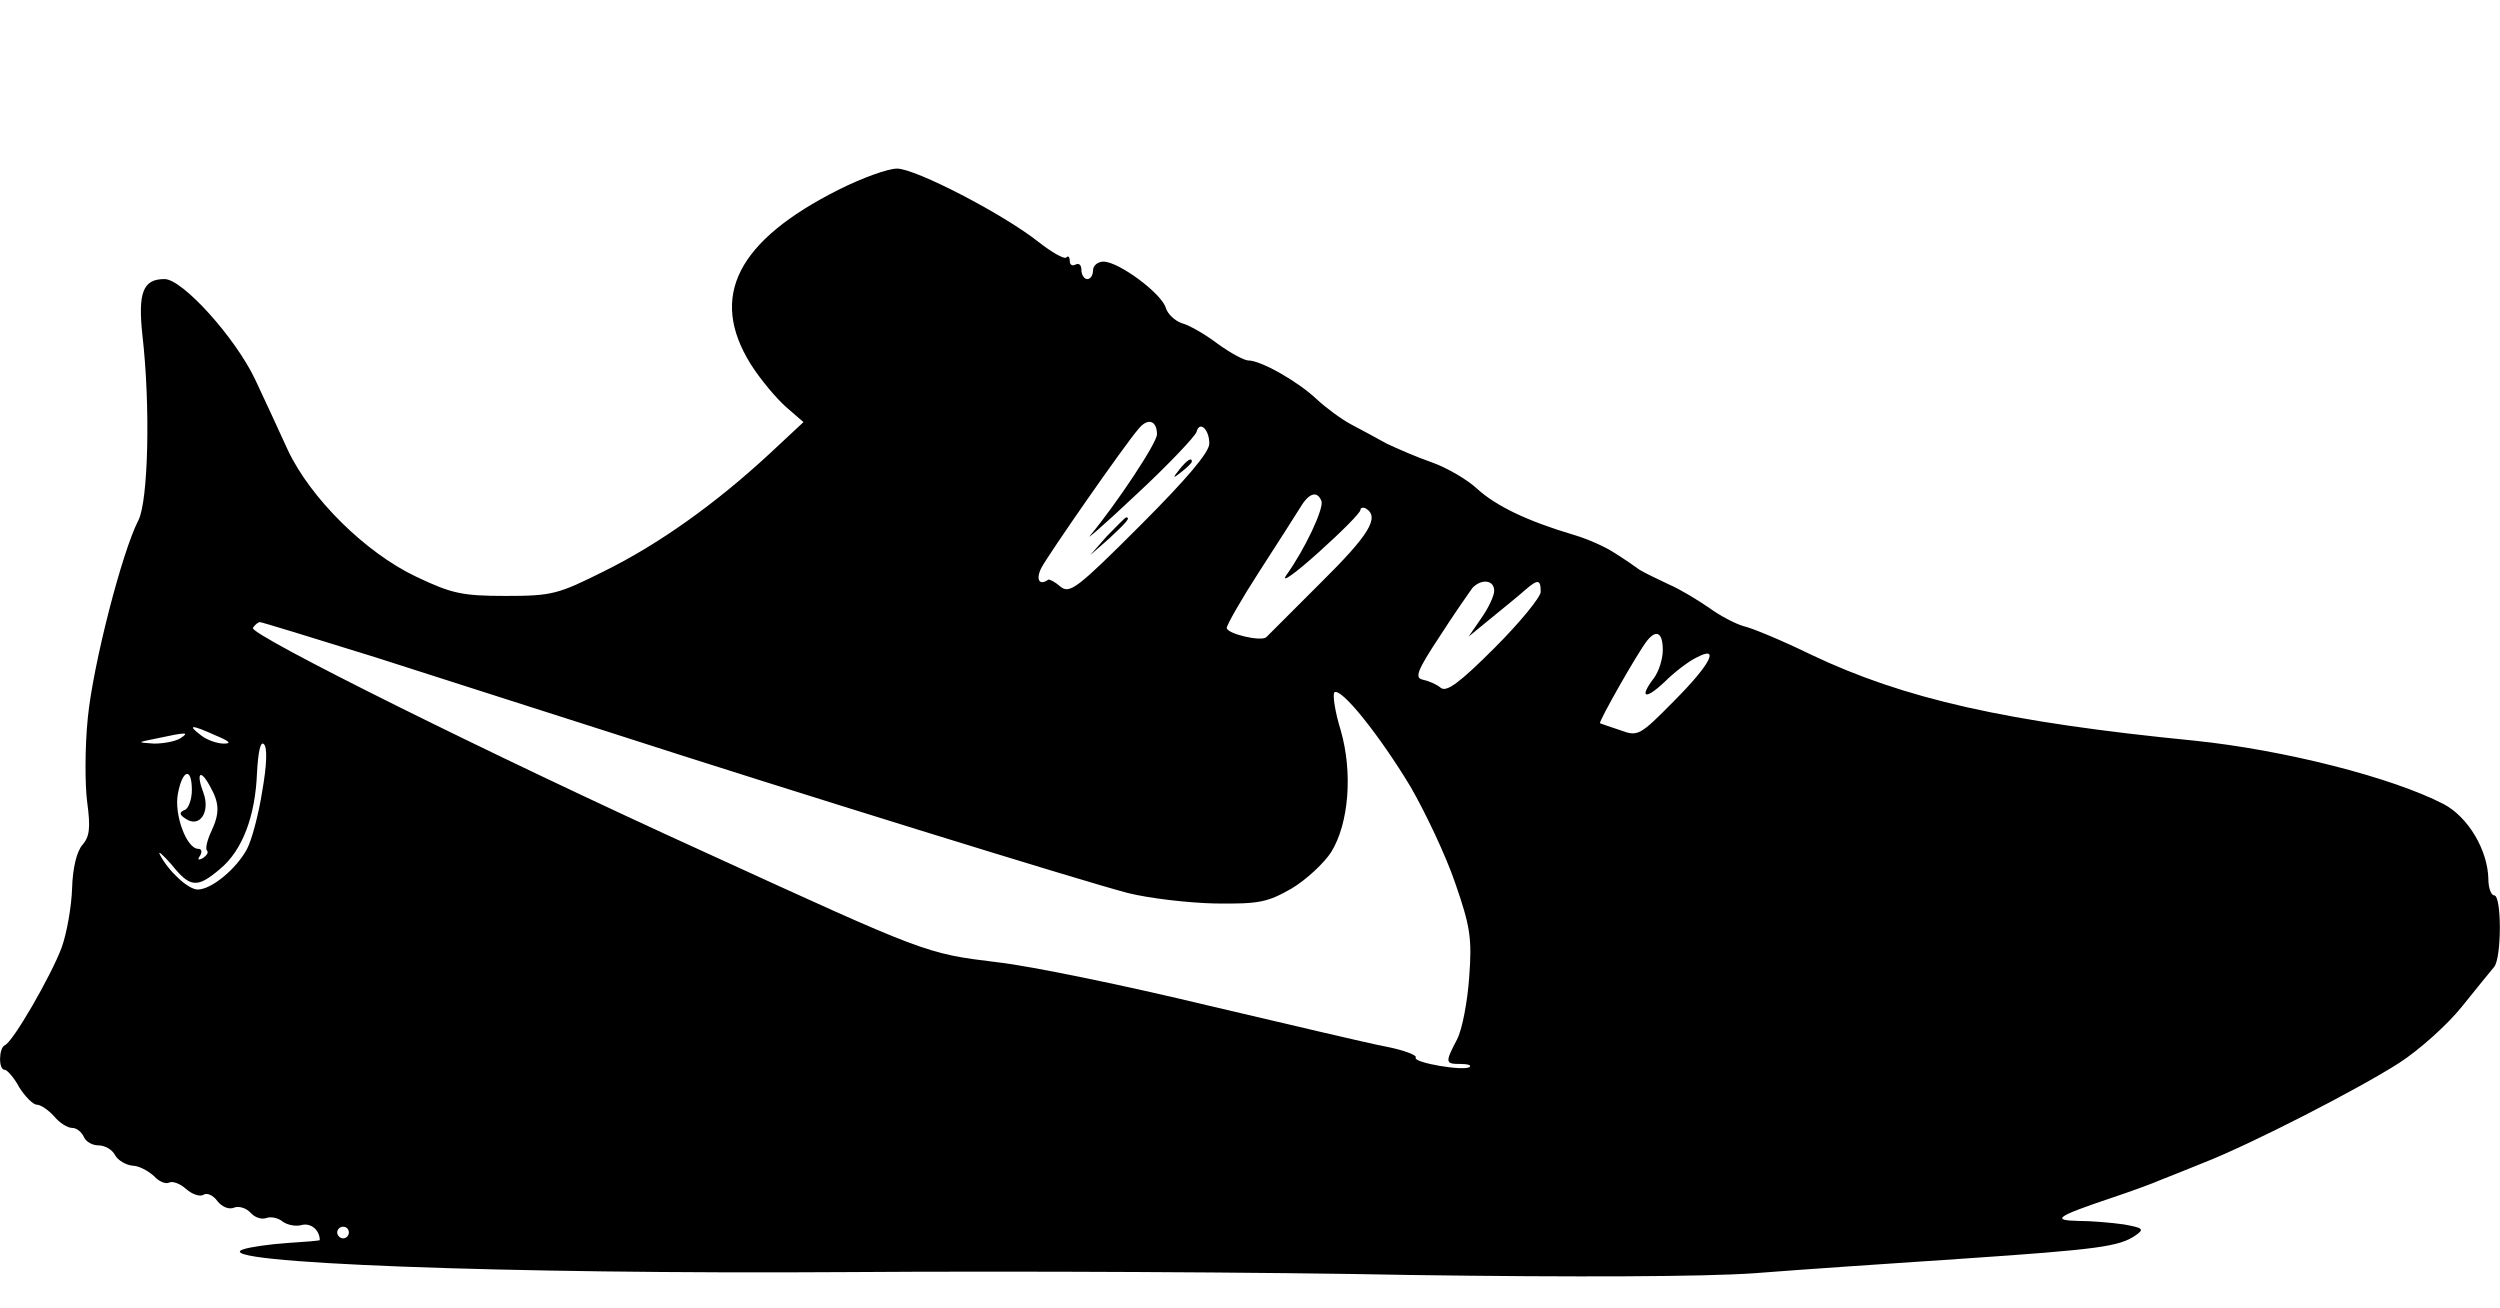 <?xml version="1.0" standalone="no"?>
<!DOCTYPE svg PUBLIC "-//W3C//DTD SVG 20010904//EN"
 "http://www.w3.org/TR/2001/REC-SVG-20010904/DTD/svg10.dtd">
<svg version="1.0" xmlns="http://www.w3.org/2000/svg"
 width="430pt" height="225pt" viewBox="0 0 430 225"
 preserveAspectRatio="xMidYMid meet">

<g transform="translate(0,225) scale(0.1,-0.1)"
fill="#000000" stroke="none">
<path d="M1443 1924 c-175 -88 -224 -184 -152 -300 17 -27 45 -60 61 -74 l30
-26 -59 -55 c-93 -86 -190 -155 -283 -201 -80 -40 -90 -43 -170 -43 -75 0 -93
4 -154 33 -87 41 -182 135 -221 218 -15 33 -40 87 -56 121 -34 72 -125 173
-156 173 -37 0 -46 -23 -38 -97 14 -122 10 -285 -7 -318 -28 -54 -78 -248 -87
-340 -5 -49 -5 -115 -1 -145 6 -44 4 -59 -8 -73 -10 -11 -17 -40 -18 -75 -1
-31 -9 -77 -18 -102 -18 -48 -84 -163 -98 -168 -10 -5 -11 -42 0 -42 4 0 16
-13 25 -30 10 -16 24 -30 30 -30 7 0 20 -9 30 -20 9 -11 23 -20 31 -20 8 0 16
-7 20 -15 3 -8 14 -15 25 -15 11 0 24 -7 29 -17 5 -9 19 -17 30 -18 11 0 27
-9 37 -18 9 -10 21 -14 26 -11 6 3 19 -2 29 -11 10 -9 24 -14 30 -10 6 4 17
-1 24 -11 8 -10 20 -15 29 -11 8 3 21 -1 28 -9 7 -8 19 -12 27 -9 8 3 21 0 28
-6 8 -6 23 -9 33 -6 16 4 31 -9 31 -26 0 -1 -25 -3 -56 -5 -30 -2 -65 -7 -76
-11 -64 -23 450 -43 1042 -39 283 2 719 0 967 -5 285 -4 504 -3 590 3 76 6
237 17 358 25 236 16 270 21 298 40 16 11 13 13 -20 19 -21 3 -56 6 -78 6 -48
1 -37 8 55 39 36 12 74 26 85 31 11 4 45 18 75 30 82 32 267 127 337 172 34
22 82 65 107 96 25 31 50 62 56 69 13 16 13 123 0 123 -5 0 -10 12 -10 28 -1
50 -35 107 -77 129 -89 46 -274 93 -428 109 -325 32 -500 72 -660 148 -49 24
-102 46 -116 49 -14 4 -41 18 -60 32 -19 13 -50 32 -69 40 -19 9 -42 20 -50
25 -8 6 -27 19 -43 29 -15 10 -46 24 -70 31 -81 24 -134 50 -166 79 -17 16
-53 37 -79 46 -26 9 -60 24 -77 32 -16 9 -44 24 -61 33 -17 9 -44 29 -60 44
-32 30 -95 66 -117 66 -7 0 -31 13 -53 29 -21 16 -49 32 -61 35 -12 4 -25 16
-28 27 -8 25 -81 79 -107 79 -10 0 -18 -7 -18 -15 0 -8 -4 -15 -10 -15 -5 0
-10 7 -10 16 0 8 -4 12 -10 9 -5 -3 -10 -1 -10 6 0 7 -3 10 -6 6 -4 -3 -25 9
-48 27 -59 47 -211 126 -243 126 -16 0 -60 -16 -100 -36z m547 -421 c0 -15
-70 -120 -114 -173 -12 -13 24 18 79 70 55 51 101 100 103 107 5 20 22 5 22
-20 0 -15 -39 -61 -119 -141 -108 -108 -121 -118 -137 -105 -9 8 -19 13 -21
12 -15 -11 -22 0 -12 20 12 23 142 210 167 239 16 20 32 15 32 -9z m283 -115
c4 -13 -28 -82 -61 -128 -9 -14 16 4 56 40 39 35 72 68 72 73 0 4 5 5 10 2 23
-15 5 -45 -78 -127 -48 -48 -90 -90 -94 -94 -9 -8 -68 6 -68 16 0 5 25 49 56
97 31 48 63 98 71 111 15 25 29 28 36 10z m297 -154 c0 -9 -10 -30 -22 -47
l-22 -32 39 32 c22 18 48 39 58 48 22 19 27 19 27 -3 0 -9 -36 -53 -79 -96
-61 -61 -83 -77 -93 -69 -7 6 -21 12 -31 14 -14 3 -10 15 29 74 25 39 51 76
56 83 15 17 38 15 38 -4z m-1926 -114 c105 -34 288 -92 406 -130 306 -99 813
-256 890 -276 36 -9 103 -17 150 -18 76 -1 90 2 132 26 25 15 56 44 68 63 30
49 37 136 16 209 -10 32 -14 61 -11 65 11 10 78 -74 131 -162 26 -45 61 -119
77 -166 26 -75 29 -95 24 -162 -3 -42 -12 -90 -21 -107 -21 -40 -20 -42 6 -42
12 0 19 -2 16 -5 -8 -8 -98 7 -93 16 3 4 -21 13 -52 19 -32 6 -170 39 -307 71
-137 33 -300 67 -361 74 -123 15 -122 15 -500 188 -374 170 -787 376 -780 387
3 5 9 10 12 10 3 0 91 -27 197 -60z m2216 12 c0 -16 -7 -37 -15 -48 -26 -34
-16 -39 18 -7 17 17 42 36 55 42 41 22 25 -11 -39 -75 -59 -60 -62 -61 -92
-50 -18 6 -33 11 -35 12 -3 2 65 122 81 142 16 20 27 14 27 -16z m-2489 -147
c24 -10 28 -14 14 -14 -11 0 -29 6 -39 14 -25 19 -17 19 25 0z m-61 -5 c-8 -5
-28 -9 -45 -9 -30 2 -30 2 5 9 51 11 57 11 40 0z m141 -91 c-6 -39 -18 -84
-26 -99 -18 -34 -61 -70 -85 -70 -16 0 -50 31 -65 60 -4 8 5 0 20 -17 32 -40
44 -41 83 -8 39 32 61 91 64 165 2 37 6 56 12 50 6 -6 5 -36 -3 -81z m-121 2
c0 -16 -6 -32 -12 -34 -10 -4 -10 -8 1 -15 24 -17 43 11 31 44 -13 34 -6 43
11 12 17 -30 17 -47 2 -79 -7 -15 -10 -29 -7 -32 3 -3 0 -8 -7 -13 -8 -4 -10
-3 -5 4 4 7 3 12 -3 12 -20 0 -42 59 -35 95 8 42 24 46 24 6z m270 -761 c0 -5
-4 -10 -10 -10 -5 0 -10 5 -10 10 0 6 5 10 10 10 6 0 10 -4 10 -10z"/>
<path d="M2029 1443 c-13 -16 -12 -17 4 -4 9 7 17 15 17 17 0 8 -8 3 -21 -13z"/>
<path d="M1904 1328 l-29 -33 33 29 c30 28 37 36 29 36 -2 0 -16 -15 -33 -32z"/>
</g>
</svg>
